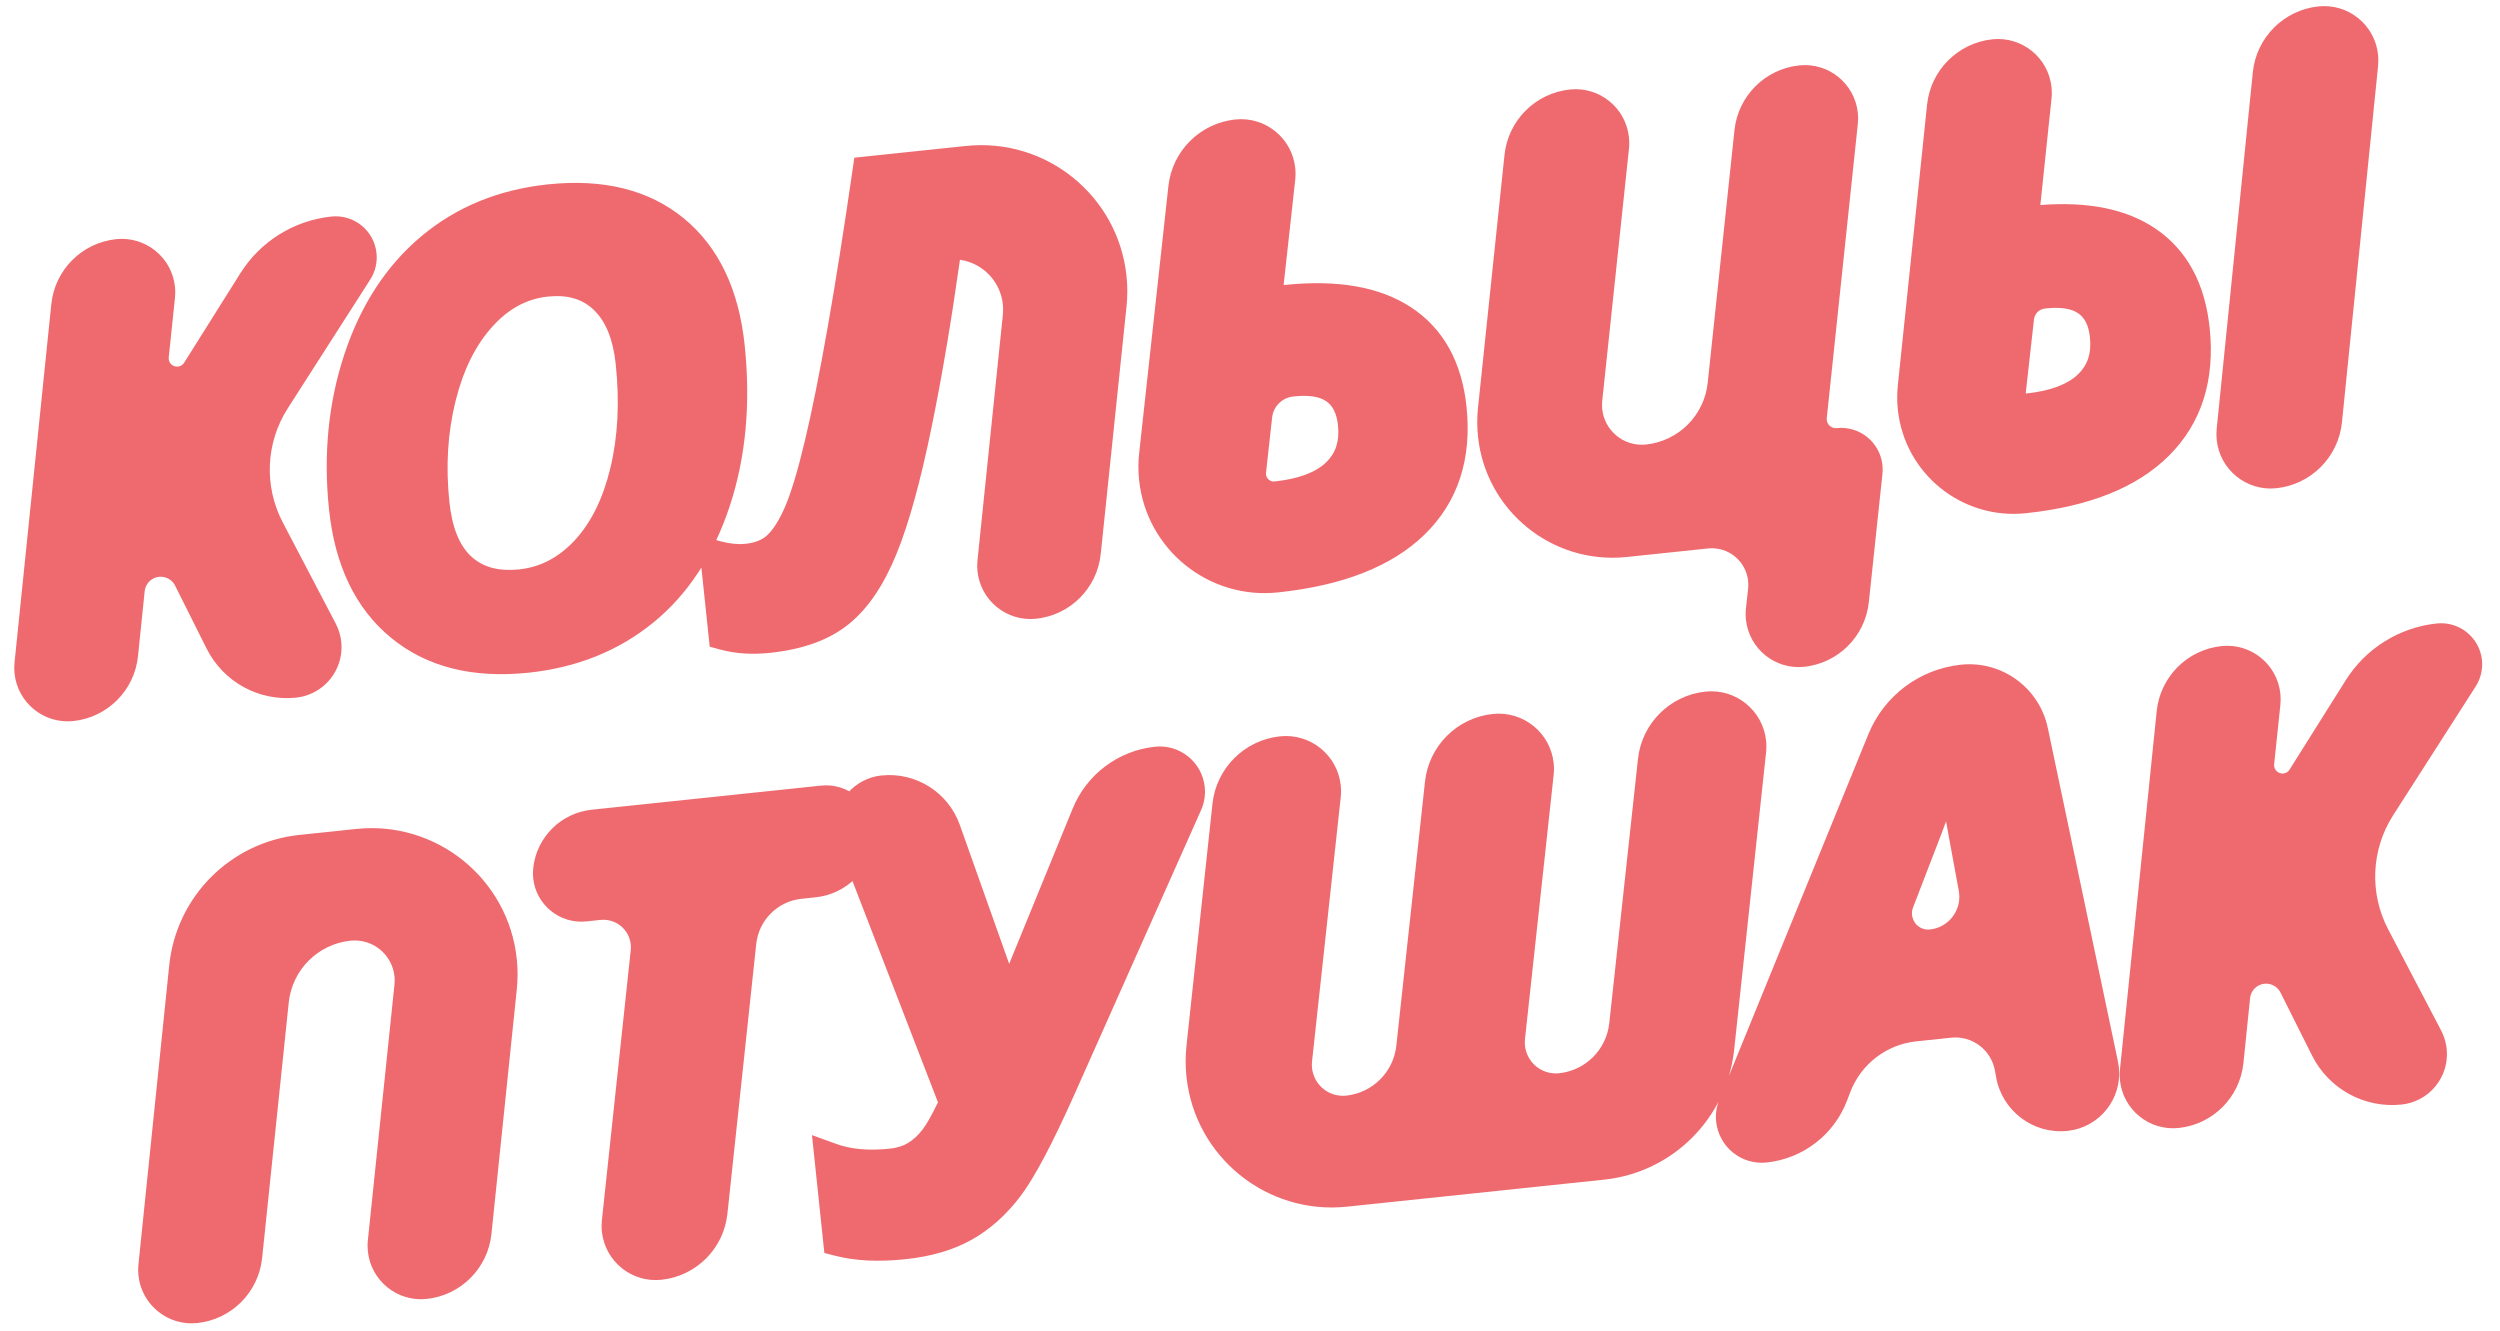 <?xml version="1.0" encoding="UTF-8"?>
<svg width="77px" height="41px" viewBox="0 0 77 41" version="1.1" xmlns="http://www.w3.org/2000/svg" xmlns:xlink="http://www.w3.org/1999/xlink">
  <!-- Generator: sketchtool 55 (78076) - https://sketchapp.com -->
  <title>8FA56EE9-1526-444C-880A-04AFB9921E83</title>
  <desc>Created with sketchtool.</desc>
  <g id="🎨-Styleguide" stroke="none" stroke-width="0" fill="none" fill-rule="evenodd">
    <g id="Icons-/-Logos" transform="translate(-788, -584)" fill="#EF6A6E" fill-rule="nonzero" stroke="#FFFFFF">
      <g id="Icon-/-Logo" transform="translate(787, 584)">
        <path d="M10.186,18.411 C9.037,18.411 8.008,17.698 7.603,16.622 L6.84,14.591 C6.744,14.335 6.457,14.205 6.201,14.301 C6.042,14.361 5.925,14.498 5.89,14.664 L5.476,16.632 C5.259,17.669 4.344,18.411 3.285,18.411 C2.376,18.411 1.639,17.674 1.639,16.765 C1.639,16.651 1.651,16.538 1.674,16.427 L3.954,5.571 C4.172,4.532 5.088,3.788 6.15,3.788 C7.06,3.788 7.798,4.525 7.798,5.435 C7.798,5.55 7.786,5.664 7.762,5.777 L7.38,7.578 C7.35,7.717 7.439,7.854 7.578,7.884 C7.675,7.904 7.774,7.868 7.835,7.791 L9.846,5.231 C10.562,4.32 11.656,3.788 12.815,3.788 C13.514,3.788 14.08,4.354 14.08,5.053 C14.08,5.34 13.983,5.619 13.803,5.843 L10.861,9.523 C10.076,10.505 9.877,11.831 10.341,12.999 L11.639,16.272 C11.957,17.075 11.564,17.983 10.762,18.301 C10.579,18.374 10.383,18.411 10.186,18.411 Z M25.061,9.05 C25.061,10.861 24.738,12.489 24.089,13.932 C23.433,15.391 22.526,16.505 21.368,17.262 C20.211,18.018 18.879,18.396 17.386,18.396 C15.661,18.396 14.284,17.895 13.288,16.885 C12.293,15.877 11.8,14.49 11.8,12.753 C11.8,11.052 12.123,9.482 12.771,8.046 C13.426,6.595 14.338,5.471 15.504,4.684 C16.676,3.895 18.028,3.5 19.549,3.5 C21.268,3.5 22.63,3.99 23.605,4.978 C24.579,5.966 25.061,7.333 25.061,9.05 Z M19.186,6.937 C18.544,6.937 17.955,7.176 17.403,7.669 C16.826,8.183 16.367,8.9 16.029,9.828 C15.684,10.773 15.511,11.8 15.511,12.913 C15.511,13.719 15.686,14.296 16.016,14.663 C16.338,15.02 16.798,15.201 17.432,15.201 C18.078,15.201 18.664,14.973 19.208,14.506 C19.77,14.021 20.217,13.325 20.545,12.407 C20.881,11.469 21.05,10.408 21.05,9.225 C21.05,8.446 20.878,7.874 20.55,7.489 C20.236,7.121 19.796,6.937 19.186,6.937 Z M31.93,7.136 C31.471,8.976 31.005,10.647 30.53,12.149 C30.013,13.783 29.521,15.039 29.049,15.924 C28.557,16.846 27.996,17.519 27.357,17.935 C26.707,18.359 25.868,18.565 24.848,18.565 C24.293,18.565 23.79,18.48 23.34,18.307 L23.019,18.183 L23.019,14.733 L23.697,14.991 C23.971,15.095 24.221,15.146 24.448,15.146 C24.748,15.146 24.973,15.079 25.141,14.952 C25.34,14.801 25.553,14.535 25.77,14.152 C26.001,13.746 26.277,13.09 26.593,12.193 C26.915,11.282 27.274,10.13 27.672,8.739 C28.07,7.344 28.488,5.78 28.927,4.047 L29.023,3.669 L32.48,3.669 C34.965,3.669 36.98,5.684 36.98,8.169 C36.98,8.482 36.947,8.794 36.882,9.101 L35.295,16.603 C35.076,17.638 34.164,18.377 33.107,18.377 C32.199,18.377 31.464,17.642 31.464,16.735 C31.464,16.621 31.476,16.508 31.5,16.396 L33.067,8.959 C33.24,8.141 32.733,7.338 31.93,7.136 Z M46.974,13.264 C46.974,14.884 46.405,16.163 45.271,17.054 C44.163,17.923 42.601,18.349 40.596,18.349 C38.449,18.349 36.708,16.608 36.708,14.46 C36.708,14.183 36.738,13.906 36.797,13.635 L38.552,5.551 C38.783,4.485 39.726,3.725 40.816,3.725 C41.744,3.725 42.496,4.477 42.496,5.405 C42.496,5.526 42.483,5.645 42.458,5.763 L41.767,8.933 C41.765,8.942 41.771,8.951 41.78,8.952 C41.781,8.953 41.782,8.953 41.783,8.953 C43.421,8.953 44.696,9.31 45.594,10.044 C46.515,10.797 46.974,11.885 46.974,13.264 Z M40.854,14.939 C41.604,14.939 42.147,14.792 42.496,14.519 C42.819,14.265 42.976,13.917 42.976,13.429 C42.976,12.702 42.623,12.397 41.701,12.397 C41.356,12.397 41.057,12.637 40.984,12.974 L40.619,14.647 C40.59,14.777 40.673,14.905 40.803,14.934 C40.82,14.937 40.837,14.939 40.854,14.939 Z M59.498,16.663 L58.667,20.553 C58.447,21.584 57.535,22.322 56.48,22.322 C55.578,22.322 54.847,21.591 54.847,20.689 C54.847,20.573 54.859,20.457 54.884,20.343 L55.013,19.749 C55.144,19.142 54.759,18.544 54.153,18.413 C54.075,18.396 53.995,18.387 53.915,18.387 L51.398,18.387 C49.095,18.387 47.229,16.521 47.229,14.218 C47.229,13.927 47.259,13.637 47.319,13.352 L48.948,5.677 C49.17,4.632 50.093,3.884 51.162,3.884 C52.076,3.884 52.817,4.625 52.817,5.539 C52.817,5.656 52.805,5.771 52.781,5.885 L51.15,13.523 C51.009,14.185 51.431,14.836 52.093,14.977 C52.177,14.995 52.263,15.004 52.349,15.004 C53.356,15.004 54.227,14.3 54.438,13.314 L56.072,5.658 C56.293,4.624 57.207,3.884 58.265,3.884 C59.171,3.884 59.906,4.619 59.906,5.525 C59.906,5.64 59.893,5.754 59.87,5.867 L57.972,14.776 C57.939,14.928 58.036,15.077 58.188,15.109 C58.207,15.113 58.226,15.115 58.246,15.115 C58.953,15.115 59.526,15.688 59.526,16.395 C59.526,16.485 59.517,16.575 59.498,16.663 Z M71.516,18.372 C70.594,18.372 69.846,17.624 69.846,16.702 C69.846,16.587 69.858,16.473 69.881,16.361 L72.136,5.556 C72.355,4.503 73.283,3.749 74.359,3.749 C75.281,3.749 76.029,4.497 76.029,5.419 C76.029,5.534 76.017,5.648 75.994,5.76 L73.739,16.565 C73.52,17.618 72.592,18.372 71.516,18.372 Z M65.2,8.938 C66.671,8.977 67.826,9.336 68.651,10.031 C69.546,10.784 69.991,11.87 69.991,13.246 C69.991,14.863 69.437,16.14 68.33,17.032 C67.248,17.904 65.721,18.331 63.762,18.331 C61.781,18.331 60.176,16.725 60.176,14.745 C60.176,14.496 60.202,14.247 60.254,14.003 L62.053,5.501 C62.274,4.455 63.197,3.707 64.266,3.707 C65.18,3.707 65.922,4.449 65.922,5.364 C65.922,5.479 65.91,5.595 65.886,5.708 L65.2,8.938 Z M64.161,14.665 C64.914,14.665 65.46,14.517 65.811,14.243 C66.135,13.99 66.293,13.642 66.293,13.155 C66.293,12.428 65.938,12.122 65.01,12.122 C64.83,12.122 64.674,12.248 64.636,12.424 L64.148,14.649 C64.147,14.656 64.151,14.663 64.158,14.664 C64.159,14.664 64.16,14.665 64.161,14.665 Z M12.247,37.25 C11.338,37.25 10.601,36.513 10.601,35.604 C10.601,35.489 10.613,35.375 10.637,35.263 L12.275,27.518 C12.416,26.852 11.99,26.198 11.325,26.058 C11.241,26.04 11.155,26.031 11.069,26.031 C10.06,26.031 9.188,26.738 8.979,27.725 L7.34,35.47 C7.12,36.508 6.205,37.25 5.144,37.25 C4.234,37.25 3.496,36.512 3.496,35.602 C3.496,35.488 3.508,35.375 3.532,35.263 L5.438,26.201 C5.876,24.118 7.713,22.627 9.841,22.627 L11.604,22.627 C14.089,22.627 16.104,24.641 16.104,27.127 C16.104,27.439 16.071,27.75 16.007,28.056 L14.442,35.47 C14.223,36.507 13.308,37.25 12.247,37.25 Z M19.5,37.419 C18.58,37.419 17.833,36.673 17.833,35.752 C17.833,35.635 17.846,35.518 17.87,35.403 L19.623,27.224 C19.721,26.767 19.43,26.317 18.972,26.219 C18.914,26.206 18.855,26.2 18.795,26.2 L18.359,26.2 C17.535,26.2 16.867,25.532 16.867,24.708 C16.867,24.602 16.878,24.496 16.901,24.392 C17.102,23.461 17.926,22.796 18.88,22.796 L25.98,22.796 C26.804,22.796 27.472,23.464 27.472,24.288 C27.472,24.394 27.461,24.5 27.439,24.604 C27.237,25.535 26.413,26.2 25.46,26.2 L25.019,26.2 C24.28,26.2 23.642,26.716 23.487,27.438 L21.735,35.613 C21.509,36.666 20.578,37.419 19.5,37.419 Z M28.544,32.873 L26.33,24.683 C26.101,23.836 26.602,22.964 27.449,22.735 C27.584,22.698 27.724,22.68 27.864,22.68 C28.929,22.68 29.856,23.409 30.106,24.445 L31.171,28.862 L33.618,24.306 C34.156,23.305 35.201,22.68 36.338,22.68 C37.107,22.68 37.731,23.303 37.731,24.073 C37.731,24.318 37.667,24.558 37.544,24.77 L32.74,33.088 C31.906,34.525 31.256,35.494 30.772,36.011 C30.276,36.541 29.728,36.936 29.131,37.193 C28.534,37.449 27.834,37.575 27.035,37.575 C26.213,37.575 25.503,37.466 24.905,37.244 L24.579,37.123 L24.579,33.472 L25.298,33.822 C25.725,34.03 26.263,34.138 26.914,34.138 C27.141,34.138 27.331,34.099 27.491,34.025 C27.661,33.945 27.823,33.828 27.975,33.668 C28.117,33.521 28.309,33.253 28.544,32.873 Z M36.338,31.942 L37.913,24.613 C38.145,23.534 39.099,22.764 40.202,22.764 C41.141,22.764 41.902,23.525 41.902,24.464 C41.902,24.585 41.889,24.705 41.864,24.823 L40.134,32.824 C40.023,33.341 40.351,33.85 40.867,33.961 C40.933,33.976 41.001,33.983 41.069,33.983 C41.887,33.983 42.594,33.412 42.767,32.613 L44.495,24.617 C44.729,23.535 45.685,22.764 46.792,22.764 C47.733,22.764 48.496,23.527 48.496,24.468 C48.496,24.589 48.483,24.71 48.457,24.828 L46.729,32.824 C46.617,33.341 46.945,33.85 47.461,33.961 C47.528,33.976 47.595,33.983 47.663,33.983 C48.481,33.983 49.188,33.412 49.361,32.613 L51.092,24.607 C51.324,23.532 52.276,22.764 53.377,22.764 C54.314,22.764 55.075,23.524 55.075,24.462 C55.075,24.582 55.062,24.701 55.037,24.819 L53.1,33.833 C52.654,35.906 50.821,37.387 48.7,37.387 L40.738,37.387 C38.252,37.387 36.238,35.372 36.238,32.887 C36.238,32.569 36.271,32.252 36.338,31.942 Z M59.788,34.156 L58.708,34.156 C57.785,34.156 56.941,34.674 56.523,35.497 L56.394,35.751 C55.885,36.754 54.856,37.385 53.732,37.385 C52.951,37.385 52.319,36.752 52.319,35.972 C52.319,35.739 52.376,35.51 52.486,35.304 L58.229,24.593 C58.833,23.465 60.008,22.762 61.288,22.762 C62.554,22.762 63.615,23.72 63.745,24.979 L64.82,35.425 C64.92,36.402 64.21,37.275 63.233,37.376 C63.173,37.382 63.112,37.385 63.051,37.385 C61.991,37.385 61.112,36.565 61.037,35.508 L61.022,35.306 C60.976,34.658 60.437,34.156 59.788,34.156 Z M60.328,27.514 C60.267,27.638 60.205,27.763 60.141,27.889 L59.039,30.045 C58.913,30.291 59.011,30.593 59.257,30.719 C59.327,30.755 59.405,30.773 59.484,30.773 C60.044,30.773 60.497,30.32 60.497,29.761 C60.497,29.735 60.496,29.708 60.494,29.682 L60.366,28.03 C60.352,27.857 60.339,27.685 60.328,27.514 Z M73.368,37.654 C72.218,37.654 71.189,36.941 70.785,35.865 L70.021,33.834 C69.925,33.578 69.639,33.448 69.382,33.544 C69.223,33.604 69.106,33.741 69.071,33.907 L68.658,35.875 C68.44,36.912 67.526,37.654 66.467,37.654 C65.558,37.654 64.821,36.917 64.821,36.008 C64.821,35.894 64.833,35.781 64.856,35.67 L67.135,24.814 C67.353,23.775 68.27,23.031 69.332,23.031 C70.242,23.031 70.979,23.768 70.979,24.678 C70.979,24.793 70.967,24.908 70.943,25.02 L70.561,26.821 C70.532,26.96 70.621,27.097 70.76,27.127 C70.856,27.147 70.955,27.111 71.016,27.034 L73.027,24.474 C73.743,23.563 74.838,23.031 75.996,23.031 C76.695,23.031 77.262,23.597 77.262,24.296 C77.262,24.583 77.164,24.862 76.985,25.086 L74.042,28.766 C73.257,29.748 73.059,31.074 73.522,32.242 L74.82,35.515 C75.138,36.318 74.746,37.226 73.944,37.544 C73.76,37.617 73.565,37.654 73.368,37.654 Z" id="КОЛЬЦЫПТУШАК-Copy" transform="translate(39.5, 20.577) rotate(-6) translate(-39.5, -20.577) "></path>
      </g>
    </g>
  </g>
</svg>
